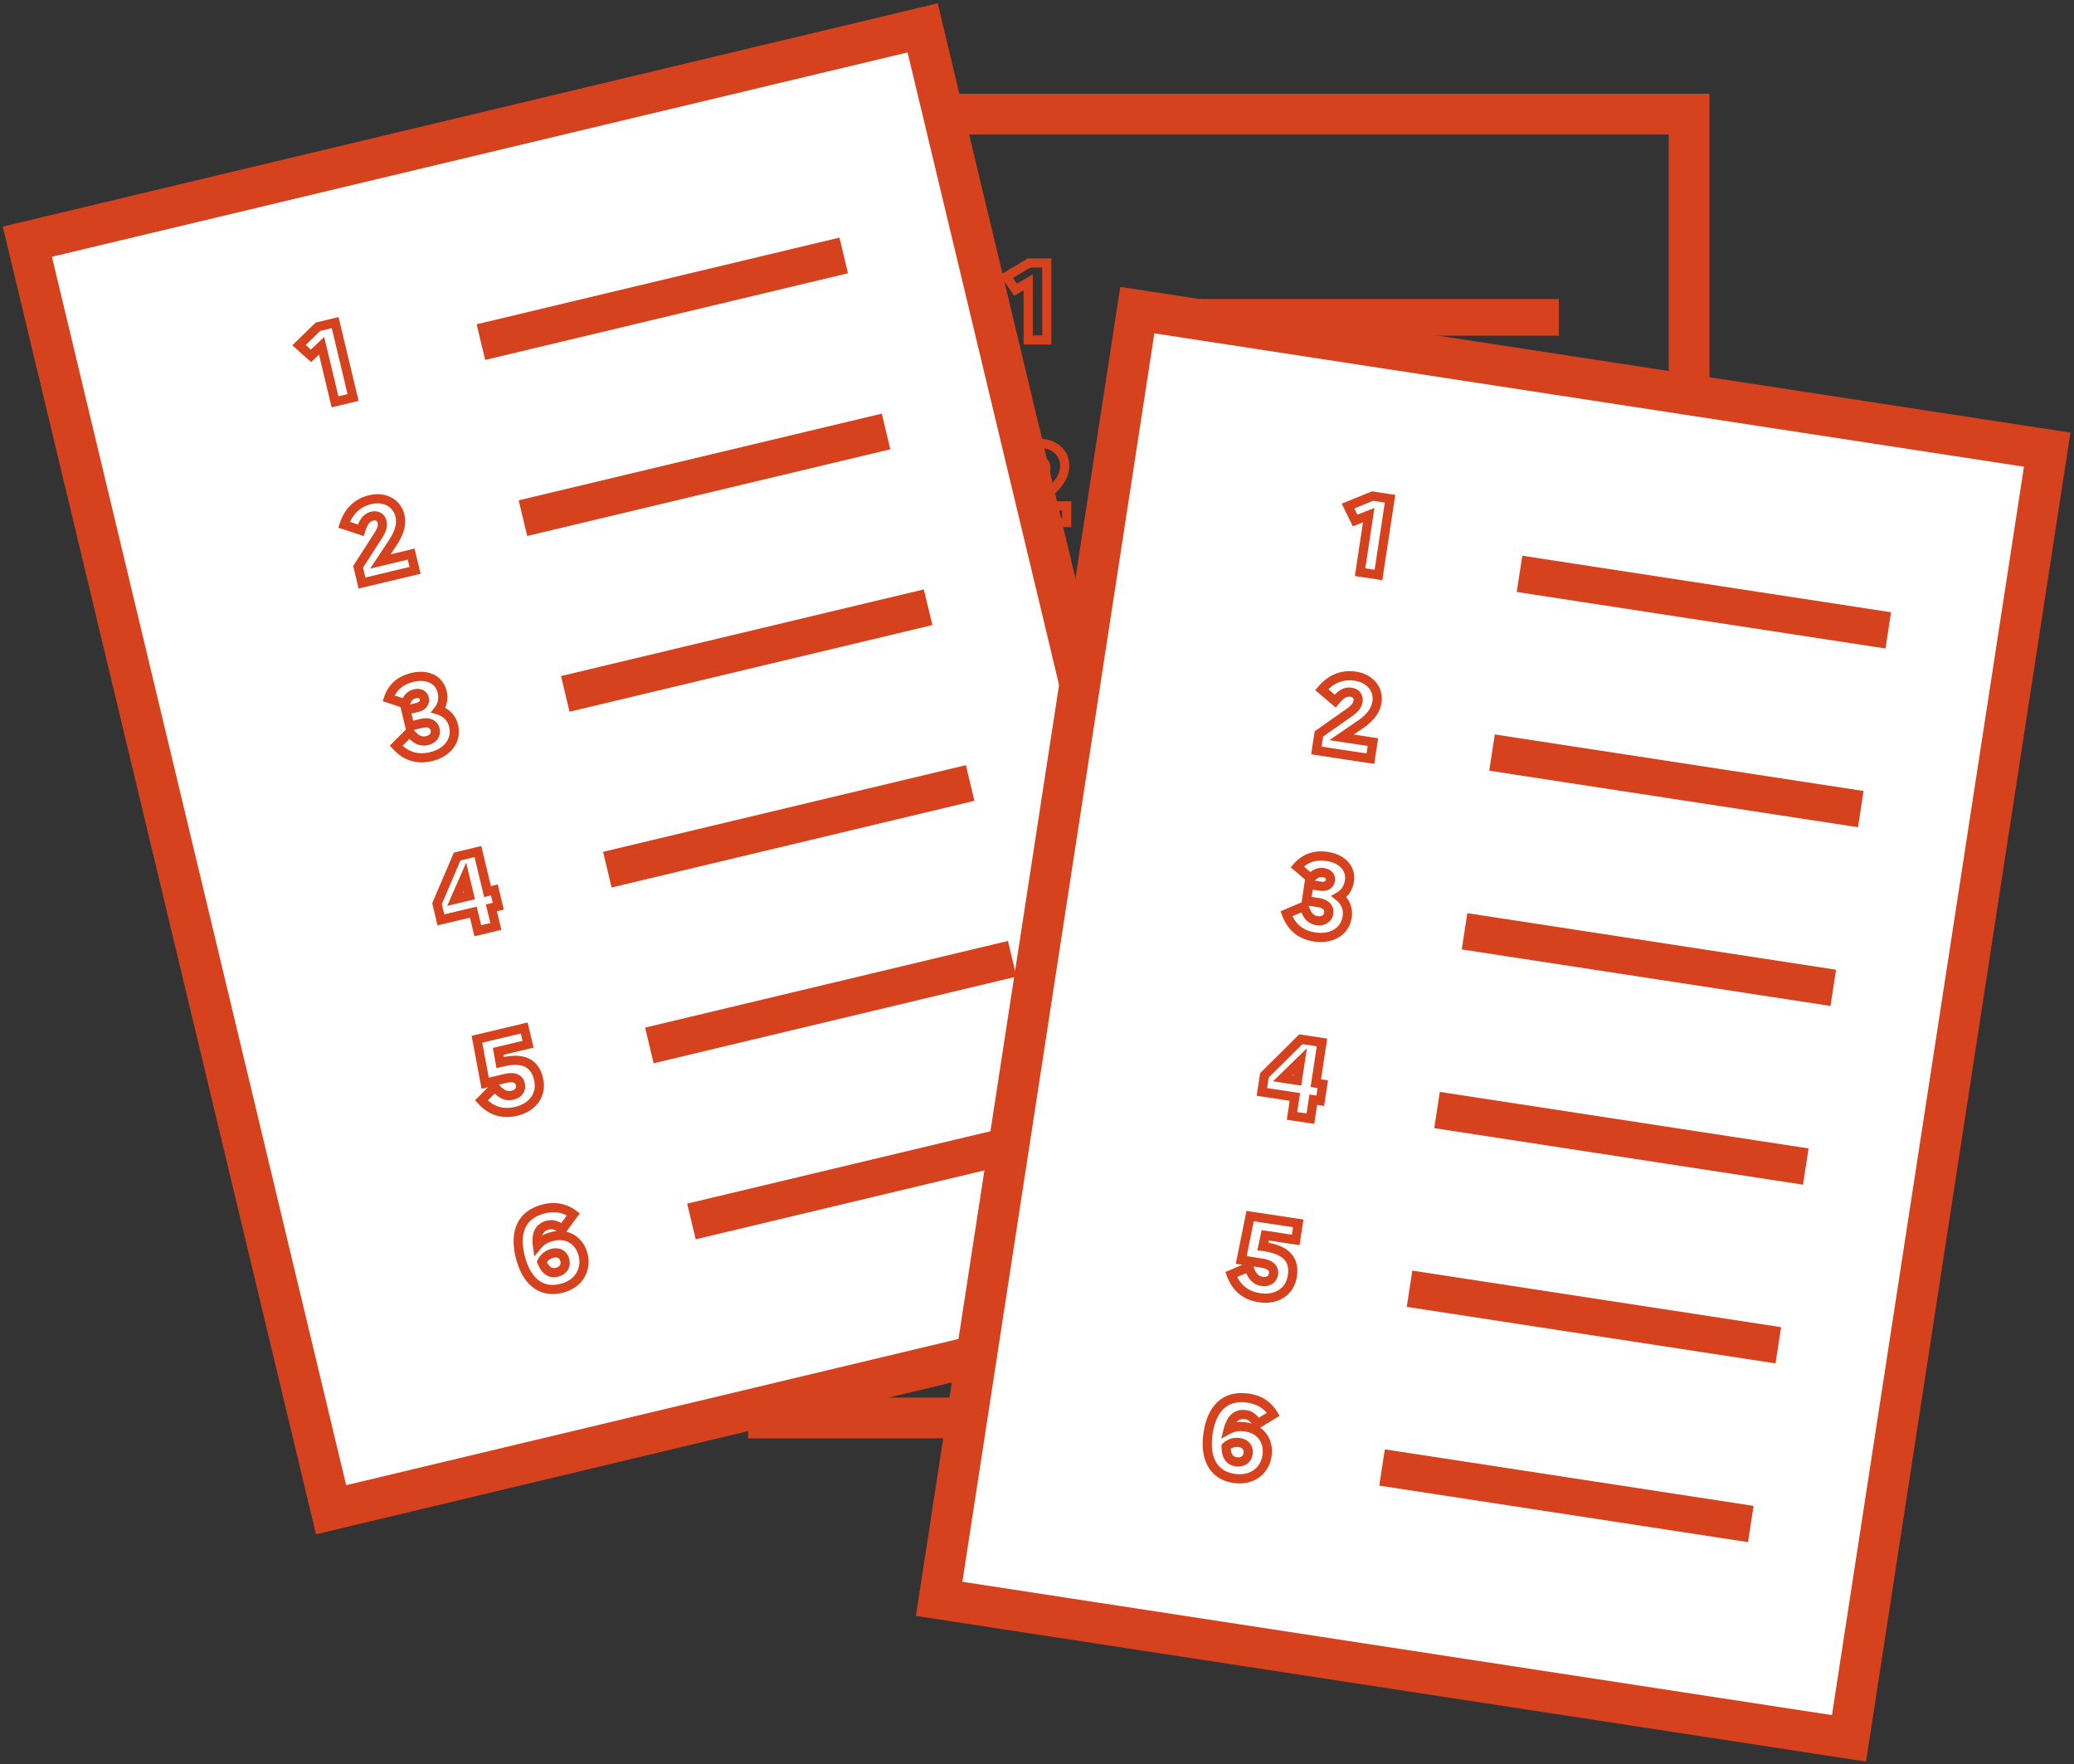 <svg width="87" height="74" viewBox="0 0 87 74" fill="none" xmlns="http://www.w3.org/2000/svg">
<rect x="0" y="0" width="87" height="74" fill="#333333" stroke="none"/>
<path d="M70.853 4.787H32.238V59.471H70.853V4.787Z" stroke="#D6411E" stroke-width="1.71" stroke-miterlimit="10"/>
<path d="M49.742 13.31H65.391" stroke="#D6411E" stroke-width="1.538" stroke-miterlimit="10"/>
<path d="M49.742 20.885H65.391" stroke="#D6411E" stroke-width="1.538" stroke-miterlimit="10"/>
<path d="M49.742 28.471H65.391" stroke="#D6411E" stroke-width="1.538" stroke-miterlimit="10"/>
<path d="M49.742 36.057H65.391" stroke="#D6411E" stroke-width="1.538" stroke-miterlimit="10"/>
<path d="M49.742 43.632H65.391" stroke="#D6411E" stroke-width="1.538" stroke-miterlimit="10"/>
<path d="M49.742 51.219H65.391" stroke="#D6411E" stroke-width="1.538" stroke-miterlimit="10"/>
<path d="M43.131 14.259H42.939V14.451H43.131V14.259ZM43.911 14.259V14.451H44.103V14.259H43.911ZM43.911 11.029H44.103V10.837H43.911V11.029ZM43.168 11.029V10.837H43.115L43.07 10.864L43.168 11.029ZM42.218 11.597L42.119 11.432L41.943 11.537L42.06 11.706L42.218 11.597ZM42.601 12.15L42.443 12.26L42.544 12.406L42.698 12.316L42.601 12.15ZM43.131 11.841H43.324V11.507L43.035 11.675L43.131 11.841ZM43.131 14.451H43.911V14.067H43.131V14.451ZM44.103 14.259V11.029H43.719V14.259H44.103ZM43.911 10.837H43.168V11.221H43.911V10.837ZM43.07 10.864L42.119 11.432L42.316 11.762L43.267 11.194L43.07 10.864ZM42.06 11.706L42.443 12.26L42.759 12.041L42.376 11.487L42.06 11.706ZM42.698 12.316L43.228 12.007L43.035 11.675L42.504 11.984L42.698 12.316ZM42.939 11.841V14.259H43.324V11.841H42.939Z" fill="#D6411E"/>
<path d="M42.458 21.918H42.266V22.11H42.458V21.918ZM44.746 21.918V22.11H44.939V21.918H44.746ZM44.746 21.216H44.939V21.024H44.746V21.216ZM43.417 21.216L43.286 21.076L42.93 21.409H43.417V21.216ZM44.105 20.575L43.974 20.434L43.974 20.434L44.105 20.575ZM42.296 19.366L42.132 19.266L42.032 19.429L42.195 19.53L42.296 19.366ZM42.924 19.754L42.823 19.917L42.988 20.019L43.088 19.853L42.924 19.754ZM43.57 20.15L43.438 20.01L43.437 20.012L43.57 20.15ZM42.458 21.216L42.325 21.078L42.266 21.134V21.216H42.458ZM42.458 22.11H44.746V21.725H42.458V22.11ZM44.939 21.918V21.216H44.554V21.918H44.939ZM44.746 21.024H43.417V21.409H44.746V21.024ZM43.549 21.357L44.236 20.715L43.974 20.434L43.286 21.076L43.549 21.357ZM44.236 20.716C44.504 20.466 44.856 20.071 44.856 19.541H44.471C44.471 19.898 44.232 20.194 43.974 20.434L44.236 20.716ZM44.856 19.541C44.856 18.833 44.277 18.403 43.611 18.403V18.788C44.118 18.788 44.471 19.096 44.471 19.541H44.856ZM43.611 18.403C42.923 18.403 42.441 18.759 42.132 19.266L42.46 19.466C42.714 19.05 43.082 18.788 43.611 18.788V18.403ZM42.195 19.53L42.823 19.917L43.025 19.59L42.397 19.203L42.195 19.53ZM43.088 19.853C43.25 19.585 43.362 19.48 43.533 19.48V19.095C43.132 19.095 42.92 19.387 42.759 19.654L43.088 19.853ZM43.533 19.48C43.592 19.48 43.627 19.498 43.645 19.516C43.663 19.532 43.682 19.563 43.682 19.624H44.066C44.066 19.473 44.014 19.336 43.91 19.237C43.808 19.14 43.672 19.095 43.533 19.095V19.48ZM43.682 19.624C43.682 19.741 43.597 19.861 43.438 20.01L43.702 20.29C43.856 20.145 44.066 19.923 44.066 19.624H43.682ZM43.437 20.012L42.325 21.078L42.591 21.355L43.703 20.289L43.437 20.012ZM42.266 21.216V21.918H42.65V21.216H42.266Z" fill="#D6411E"/>
<path d="M44.331 27.837L44.212 27.686L43.988 27.862L44.236 28.004L44.331 27.837ZM42.412 26.868L42.25 26.764L42.145 26.928L42.31 27.031L42.412 26.868ZM43.044 27.26L42.942 27.423L43.107 27.526L43.208 27.36L43.044 27.26ZM43.007 27.523V27.331H42.815V27.523H43.007ZM43.007 28.215H42.815V28.407H43.007V28.215ZM42.942 28.46L43.116 28.377L43.024 28.184L42.842 28.296L42.942 28.46ZM42.259 28.88L42.159 28.716L42.002 28.812L42.091 28.973L42.259 28.88ZM44.989 28.626C44.989 28.213 44.784 27.873 44.426 27.67L44.236 28.004C44.478 28.142 44.605 28.356 44.605 28.626H44.989ZM44.45 27.988C44.716 27.778 44.856 27.476 44.856 27.126H44.471C44.471 27.366 44.38 27.554 44.212 27.686L44.45 27.988ZM44.856 27.126C44.856 26.797 44.715 26.523 44.48 26.335C44.248 26.15 43.935 26.057 43.593 26.057V26.442C43.869 26.442 44.091 26.517 44.24 26.636C44.385 26.751 44.471 26.915 44.471 27.126H44.856ZM43.593 26.057C42.964 26.057 42.529 26.326 42.25 26.764L42.574 26.971C42.783 26.643 43.096 26.442 43.593 26.442V26.057ZM42.31 27.031L42.942 27.423L43.145 27.097L42.513 26.704L42.31 27.031ZM43.208 27.36C43.259 27.276 43.306 27.221 43.355 27.186C43.4 27.154 43.454 27.134 43.533 27.134V26.749C43.377 26.749 43.244 26.793 43.132 26.873C43.023 26.951 42.944 27.054 42.88 27.16L43.208 27.36ZM43.533 27.134C43.602 27.134 43.639 27.152 43.655 27.165C43.666 27.174 43.677 27.187 43.677 27.223H44.062C44.062 27.079 44.004 26.952 43.896 26.865C43.794 26.782 43.663 26.749 43.533 26.749V27.134ZM43.677 27.223C43.677 27.263 43.664 27.281 43.646 27.294C43.62 27.313 43.572 27.331 43.501 27.331V27.715C43.628 27.715 43.764 27.685 43.873 27.604C43.99 27.518 44.062 27.386 44.062 27.223H43.677ZM43.501 27.331H43.007V27.715H43.501V27.331ZM42.815 27.523V28.215H43.199V27.523H42.815ZM43.007 28.407H43.524V28.023H43.007V28.407ZM43.524 28.407C43.638 28.407 43.715 28.434 43.757 28.465C43.793 28.492 43.816 28.528 43.816 28.593H44.2C44.2 28.41 44.122 28.257 43.986 28.156C43.856 28.061 43.691 28.023 43.524 28.023V28.407ZM43.816 28.593C43.816 28.652 43.794 28.693 43.761 28.723C43.725 28.753 43.665 28.78 43.579 28.78V29.164C43.742 29.164 43.897 29.114 44.013 29.012C44.132 28.909 44.2 28.761 44.2 28.593H43.816ZM43.579 28.78C43.474 28.78 43.401 28.752 43.336 28.699C43.266 28.641 43.194 28.542 43.116 28.377L42.769 28.542C42.857 28.728 42.958 28.885 43.092 28.995C43.231 29.111 43.393 29.164 43.579 29.164V28.78ZM42.842 28.296L42.159 28.716L42.36 29.043L43.043 28.623L42.842 28.296ZM42.091 28.973C42.239 29.239 42.429 29.462 42.679 29.618C42.929 29.775 43.227 29.856 43.579 29.856V29.472C43.289 29.472 43.064 29.405 42.883 29.292C42.701 29.178 42.552 29.009 42.427 28.786L42.091 28.973ZM43.579 29.856C43.963 29.856 44.314 29.744 44.572 29.53C44.833 29.313 44.989 28.999 44.989 28.626H44.605C44.605 28.884 44.5 29.09 44.327 29.234C44.15 29.381 43.891 29.472 43.579 29.472V29.856Z" fill="#D6411E"/>
<path d="M42.379 36.423H42.187V36.615H42.379V36.423ZM43.777 36.423H43.97V36.23H43.777V36.423ZM43.777 37.226H43.585V37.418H43.777V37.226ZM44.557 37.226V37.418H44.749V37.226H44.557ZM44.557 36.423V36.23H44.365V36.423H44.557ZM44.852 36.423V36.615H45.045V36.423H44.852ZM44.852 35.721H45.045V35.529H44.852V35.721ZM44.557 35.721H44.365V35.914H44.557V35.721ZM44.557 33.996H44.749V33.803H44.557V33.996ZM43.662 33.996V33.803H43.565L43.508 33.881L43.662 33.996ZM42.379 35.721L42.225 35.607L42.187 35.658V35.721H42.379ZM43.159 35.721L43.006 35.605L42.772 35.914H43.159V35.721ZM43.777 34.905H43.97V34.332L43.624 34.789L43.777 34.905ZM43.777 35.721V35.914H43.97V35.721H43.777ZM42.379 36.615H43.777V36.23H42.379V36.615ZM43.585 36.423V37.226H43.97V36.423H43.585ZM43.777 37.418H44.557V37.033H43.777V37.418ZM44.749 37.226V36.423H44.365V37.226H44.749ZM44.557 36.615H44.852V36.23H44.557V36.615ZM45.045 36.423V35.721H44.66V36.423H45.045ZM44.852 35.529H44.557V35.914H44.852V35.529ZM44.749 35.721V33.996H44.365V35.721H44.749ZM44.557 33.803H43.662V34.188H44.557V33.803ZM43.508 33.881L42.225 35.607L42.534 35.836L43.816 34.11L43.508 33.881ZM42.187 35.721V36.423H42.572V35.721H42.187ZM43.312 35.837L43.931 35.021L43.624 34.789L43.006 35.605L43.312 35.837ZM43.585 34.905V35.721H43.97V34.905H43.585ZM43.777 35.529H43.159V35.914H43.777V35.529Z" fill="#D6411E"/>
<path d="M42.596 43.523L42.404 43.514L42.394 43.715H42.596V43.523ZM42.956 43.768L43.129 43.684L43.037 43.492L42.855 43.604L42.956 43.768ZM42.273 44.188L42.172 44.024L42.016 44.12L42.105 44.28L42.273 44.188ZM43.408 42.826L43.216 42.815L43.205 43.019H43.408V42.826ZM43.436 42.351V42.159H43.255L43.244 42.34L43.436 42.351ZM44.728 42.351V42.543H44.92V42.351H44.728ZM44.728 41.65H44.92V41.458H44.728V41.65ZM42.688 41.65V41.458H42.505L42.496 41.64L42.688 41.65ZM42.596 43.715H43.459V43.331H42.596V43.715ZM43.459 43.715C43.625 43.715 43.721 43.745 43.771 43.778C43.808 43.802 43.83 43.833 43.83 43.901H44.214C44.214 43.716 44.137 43.558 43.983 43.457C43.843 43.364 43.657 43.331 43.459 43.331V43.715ZM43.83 43.901C43.83 43.963 43.808 44.004 43.777 44.032C43.744 44.061 43.686 44.088 43.597 44.088V44.472C43.762 44.472 43.917 44.422 44.033 44.319C44.151 44.214 44.214 44.066 44.214 43.901H43.83ZM43.597 44.088C43.497 44.088 43.423 44.061 43.356 44.007C43.283 43.949 43.209 43.85 43.129 43.684L42.783 43.851C42.874 44.041 42.979 44.198 43.115 44.307C43.255 44.42 43.416 44.472 43.597 44.472V44.088ZM42.855 43.604L42.172 44.024L42.374 44.351L43.057 43.931L42.855 43.604ZM42.105 44.28C42.254 44.55 42.448 44.773 42.7 44.929C42.952 45.084 43.251 45.164 43.597 45.164V44.78C43.312 44.78 43.085 44.715 42.901 44.601C42.717 44.488 42.565 44.319 42.441 44.095L42.105 44.28ZM43.597 45.164C43.977 45.164 44.329 45.049 44.589 44.823C44.852 44.595 45.008 44.264 45.008 43.865H44.623C44.623 44.157 44.512 44.38 44.337 44.533C44.158 44.688 43.901 44.78 43.597 44.78V45.164ZM45.008 43.865C45.008 43.494 44.898 43.172 44.629 42.948C44.366 42.731 43.985 42.634 43.501 42.634V43.019C43.944 43.019 44.22 43.109 44.383 43.244C44.539 43.374 44.623 43.571 44.623 43.865H45.008ZM43.501 42.634H43.408V43.019H43.501V42.634ZM43.6 42.838L43.628 42.362L43.244 42.34L43.216 42.815L43.6 42.838ZM43.436 42.543H44.728V42.159H43.436V42.543ZM44.92 42.351V41.65H44.536V42.351H44.92ZM44.728 41.458H42.688V41.842H44.728V41.458ZM42.496 41.64L42.404 43.514L42.788 43.533L42.88 41.659L42.496 41.64Z" fill="#D6411E"/>
<path d="M43.141 50.642L42.949 50.622L42.905 51.061L43.257 50.795L43.141 50.642ZM44.317 50.222L44.172 50.348L44.296 50.491L44.441 50.369L44.317 50.222ZM44.913 49.724L45.036 49.871L45.181 49.749L45.062 49.602L44.913 49.724ZM43.159 51.357L43.009 51.236L42.956 51.303L42.969 51.387L43.159 51.357ZM43.787 49.019C43.217 49.019 42.792 49.217 42.515 49.573C42.244 49.921 42.136 50.393 42.136 50.905H42.521C42.521 50.439 42.62 50.064 42.818 49.809C43.01 49.563 43.313 49.404 43.787 49.404V49.019ZM42.136 50.905C42.136 51.453 42.255 51.93 42.516 52.274C42.783 52.627 43.182 52.818 43.685 52.818V52.434C43.289 52.434 43.009 52.288 42.823 52.042C42.63 51.788 42.521 51.404 42.521 50.905H42.136ZM43.685 52.818C44.115 52.818 44.472 52.673 44.723 52.427C44.972 52.181 45.105 51.846 45.105 51.486H44.72C44.72 51.75 44.624 51.984 44.453 52.153C44.282 52.32 44.026 52.434 43.685 52.434V52.818ZM45.105 51.486C45.105 51.141 44.99 50.825 44.767 50.593C44.544 50.361 44.225 50.228 43.847 50.228V50.613C44.132 50.613 44.347 50.711 44.49 50.86C44.635 51.01 44.72 51.227 44.72 51.486H45.105ZM43.847 50.228C43.523 50.228 43.25 50.318 43.025 50.489L43.257 50.795C43.41 50.68 43.599 50.613 43.847 50.613V50.228ZM43.332 50.661C43.355 50.433 43.414 50.296 43.483 50.218C43.547 50.147 43.636 50.105 43.777 50.105V49.721C43.549 49.721 43.346 49.794 43.196 49.963C43.052 50.125 42.977 50.353 42.949 50.622L43.332 50.661ZM43.777 50.105C43.915 50.105 44.028 50.182 44.172 50.348L44.462 50.096C44.302 49.912 44.092 49.721 43.777 49.721V50.105ZM44.441 50.369L45.036 49.871L44.789 49.576L44.194 50.075L44.441 50.369ZM45.062 49.602C44.829 49.317 44.422 49.019 43.787 49.019V49.404C44.286 49.404 44.59 49.632 44.763 49.845L45.062 49.602ZM43.69 51.3C43.779 51.3 43.834 51.327 43.866 51.358C43.897 51.388 43.922 51.437 43.922 51.514H44.306C44.306 51.347 44.249 51.193 44.132 51.081C44.016 50.969 43.859 50.916 43.69 50.916V51.3ZM43.922 51.514C43.922 51.588 43.897 51.638 43.862 51.67C43.826 51.704 43.765 51.732 43.671 51.732V52.117C43.845 52.117 44.005 52.062 44.124 51.952C44.244 51.84 44.306 51.684 44.306 51.514H43.922ZM43.671 51.732C43.577 51.732 43.52 51.706 43.477 51.661C43.429 51.61 43.378 51.511 43.349 51.327L42.969 51.387C43.005 51.609 43.074 51.794 43.197 51.925C43.327 52.062 43.494 52.117 43.671 52.117V51.732ZM43.309 51.478C43.404 51.359 43.532 51.3 43.69 51.3V50.916C43.423 50.916 43.182 51.023 43.009 51.236L43.309 51.478Z" fill="#D6411E"/>
<path d="M38.703 1.169L1.147 10.136L13.888 63.321L51.444 54.354L38.703 1.169Z" fill="white" stroke="#D6411E" stroke-width="1.71" stroke-miterlimit="10"/>
<path d="M20.173 14.348L35.392 10.713" stroke="#D6411E" stroke-width="1.538" stroke-miterlimit="10"/>
<path d="M21.936 21.732L37.168 18.096" stroke="#D6411E" stroke-width="1.538" stroke-miterlimit="10"/>
<path d="M23.712 29.103L38.932 25.468" stroke="#D6411E" stroke-width="1.538" stroke-miterlimit="10"/>
<path d="M25.476 36.475L40.696 32.84" stroke="#D6411E" stroke-width="1.538" stroke-miterlimit="10"/>
<path d="M27.24 43.847L42.46 40.212" stroke="#D6411E" stroke-width="1.538" stroke-miterlimit="10"/>
<path d="M29.004 51.23L44.235 47.595" stroke="#D6411E" stroke-width="1.538" stroke-miterlimit="10"/>
<path d="M14.053 16.853L13.866 16.898L13.911 17.085L14.098 17.04L14.053 16.853ZM14.811 16.672L14.856 16.859L15.043 16.814L14.998 16.627L14.811 16.672ZM14.059 13.531L14.246 13.486L14.201 13.299L14.014 13.344L14.059 13.531ZM13.336 13.704L13.291 13.517L13.24 13.529L13.202 13.566L13.336 13.704ZM12.544 14.476L12.41 14.338L12.262 14.482L12.416 14.619L12.544 14.476ZM13.045 14.926L12.917 15.069L13.05 15.188L13.178 15.065L13.045 14.926ZM13.489 14.502L13.677 14.457L13.598 14.132L13.357 14.363L13.489 14.502ZM14.098 17.04L14.856 16.859L14.766 16.485L14.008 16.666L14.098 17.04ZM14.998 16.627L14.246 13.486L13.872 13.576L14.624 16.717L14.998 16.627ZM14.014 13.344L13.291 13.517L13.381 13.89L14.104 13.718L14.014 13.344ZM13.202 13.566L12.41 14.338L12.678 14.614L13.47 13.841L13.202 13.566ZM12.416 14.619L12.917 15.069L13.174 14.783L12.672 14.333L12.416 14.619ZM13.178 15.065L13.622 14.641L13.357 14.363L12.912 14.787L13.178 15.065ZM13.303 14.546L13.866 16.898L14.24 16.808L13.677 14.457L13.303 14.546Z" fill="#D6411E"/>
<path d="M15.185 24.453L14.998 24.498L15.043 24.685L15.23 24.64L15.185 24.453ZM17.411 23.922L17.456 24.109L17.643 24.064L17.598 23.877L17.411 23.922ZM17.248 23.24L17.435 23.195L17.39 23.008L17.203 23.053L17.248 23.24ZM15.955 23.549L15.795 23.442L15.525 23.849L16 23.736L15.955 23.549ZM16.475 22.765L16.314 22.659L16.314 22.659L16.475 22.765ZM14.434 22.01L14.251 21.95L14.192 22.132L14.373 22.192L14.434 22.01ZM15.134 22.241L15.074 22.423L15.259 22.484L15.318 22.299L15.134 22.241ZM15.855 22.477L15.694 22.371L15.693 22.373L15.855 22.477ZM15.022 23.771L14.86 23.667L14.816 23.736L14.835 23.816L15.022 23.771ZM15.23 24.64L17.456 24.109L17.366 23.735L15.14 24.267L15.23 24.64ZM17.598 23.877L17.435 23.195L17.061 23.285L17.224 23.967L17.598 23.877ZM17.203 23.053L15.911 23.362L16 23.736L17.293 23.427L17.203 23.053ZM16.116 23.655L16.635 22.872L16.314 22.659L15.795 23.442L16.116 23.655ZM16.635 22.872C16.837 22.567 17.087 22.101 16.964 21.586L16.59 21.675C16.673 22.021 16.509 22.366 16.314 22.659L16.635 22.872ZM16.964 21.586C16.799 20.897 16.136 20.613 15.489 20.768L15.578 21.142C16.071 21.024 16.486 21.242 16.59 21.675L16.964 21.586ZM15.489 20.768C14.819 20.928 14.434 21.385 14.251 21.95L14.617 22.069C14.766 21.606 15.063 21.265 15.578 21.142L15.489 20.768ZM14.373 22.192L15.074 22.423L15.194 22.058L14.494 21.827L14.373 22.192ZM15.318 22.299C15.412 22.001 15.497 21.873 15.663 21.833L15.573 21.459C15.183 21.552 15.046 21.885 14.951 22.182L15.318 22.299ZM15.663 21.833C15.72 21.819 15.758 21.829 15.781 21.842C15.801 21.854 15.828 21.88 15.842 21.939L16.216 21.85C16.181 21.703 16.098 21.581 15.974 21.509C15.851 21.438 15.709 21.427 15.573 21.459L15.663 21.833ZM15.842 21.939C15.869 22.053 15.814 22.189 15.694 22.371L16.016 22.582C16.133 22.404 16.285 22.14 16.216 21.85L15.842 21.939ZM15.693 22.373L14.86 23.667L15.184 23.876L16.017 22.581L15.693 22.373ZM14.835 23.816L14.998 24.498L15.372 24.409L15.209 23.727L14.835 23.816Z" fill="#D6411E"/>
<path d="M18.39 29.782L18.239 29.663L18.062 29.887L18.336 29.967L18.39 29.782ZM16.297 29.286L16.115 29.223L16.052 29.407L16.236 29.468L16.297 29.286ZM17.003 29.52L16.943 29.703L17.127 29.764L17.186 29.579L17.003 29.52ZM17.029 29.785L16.984 29.598L16.797 29.642L16.842 29.829L17.029 29.785ZM17.19 30.458L17.003 30.502L17.048 30.689L17.235 30.645L17.19 30.458ZM17.184 30.71L17.334 30.59L17.199 30.423L17.048 30.575L17.184 30.71ZM16.618 31.277L16.482 31.142L16.351 31.272L16.476 31.407L16.618 31.277ZM19.214 30.396C19.118 29.995 18.839 29.712 18.443 29.598L18.336 29.967C18.604 30.044 18.777 30.224 18.84 30.486L19.214 30.396ZM18.541 29.901C18.751 29.636 18.816 29.31 18.734 28.969L18.36 29.059C18.416 29.292 18.371 29.496 18.239 29.663L18.541 29.901ZM18.734 28.969C18.658 28.649 18.457 28.415 18.184 28.287C17.916 28.161 17.59 28.143 17.257 28.223L17.347 28.597C17.615 28.533 17.849 28.554 18.021 28.635C18.189 28.714 18.311 28.854 18.36 29.059L18.734 28.969ZM17.257 28.223C16.645 28.369 16.285 28.732 16.115 29.223L16.479 29.349C16.606 28.981 16.863 28.712 17.347 28.597L17.257 28.223ZM16.236 29.468L16.943 29.703L17.064 29.338L16.358 29.103L16.236 29.468ZM17.186 29.579C17.216 29.486 17.25 29.421 17.289 29.376C17.325 29.335 17.373 29.302 17.45 29.284L17.36 28.91C17.208 28.946 17.089 29.02 16.999 29.124C16.912 29.224 16.858 29.343 16.82 29.461L17.186 29.579ZM17.45 29.284C17.516 29.268 17.557 29.276 17.576 29.285C17.588 29.291 17.603 29.302 17.611 29.337L17.985 29.248C17.951 29.108 17.866 28.998 17.741 28.938C17.621 28.882 17.486 28.88 17.36 28.91L17.45 29.284ZM17.611 29.337C17.62 29.376 17.611 29.396 17.597 29.414C17.576 29.438 17.533 29.466 17.464 29.483L17.554 29.857C17.677 29.827 17.803 29.766 17.89 29.662C17.984 29.552 18.023 29.406 17.985 29.248L17.611 29.337ZM17.464 29.483L16.984 29.598L17.073 29.971L17.554 29.857L17.464 29.483ZM16.842 29.829L17.003 30.502L17.377 30.413L17.216 29.74L16.842 29.829ZM17.235 30.645L17.737 30.524L17.648 30.151L17.145 30.271L17.235 30.645ZM17.737 30.524C17.849 30.498 17.929 30.506 17.978 30.527C18.019 30.544 18.05 30.574 18.065 30.638L18.439 30.548C18.396 30.37 18.284 30.239 18.128 30.173C17.98 30.11 17.81 30.112 17.648 30.151L17.737 30.524ZM18.065 30.638C18.078 30.695 18.067 30.74 18.041 30.776C18.014 30.814 17.962 30.854 17.878 30.874L17.967 31.248C18.126 31.21 18.265 31.125 18.355 30.999C18.446 30.871 18.478 30.711 18.439 30.548L18.065 30.638ZM17.878 30.874C17.776 30.898 17.698 30.888 17.623 30.852C17.541 30.811 17.448 30.732 17.334 30.59L17.034 30.831C17.163 30.991 17.299 31.121 17.454 31.197C17.617 31.276 17.787 31.291 17.967 31.248L17.878 30.874ZM17.048 30.575L16.482 31.142L16.754 31.413L17.32 30.846L17.048 30.575ZM16.476 31.407C16.682 31.631 16.919 31.804 17.198 31.898C17.478 31.992 17.787 32.002 18.129 31.921L18.039 31.547C17.757 31.614 17.522 31.602 17.32 31.534C17.116 31.465 16.932 31.336 16.759 31.147L16.476 31.407ZM18.129 31.921C18.503 31.831 18.817 31.641 19.019 31.373C19.222 31.101 19.301 30.76 19.214 30.396L18.84 30.486C18.9 30.737 18.846 30.961 18.711 31.142C18.573 31.326 18.343 31.474 18.039 31.547L18.129 31.921Z" fill="#D6411E"/>
<path d="M18.495 38.581L18.308 38.626L18.353 38.813L18.54 38.768L18.495 38.581ZM19.855 38.257L20.042 38.212L19.997 38.025L19.81 38.07L19.855 38.257ZM20.042 39.037L19.855 39.082L19.9 39.269L20.087 39.224L20.042 39.037ZM20.8 38.856L20.845 39.043L21.032 38.999L20.987 38.812L20.8 38.856ZM20.613 38.075L20.569 37.889L20.382 37.933L20.426 38.12L20.613 38.075ZM20.901 38.007L20.945 38.194L21.132 38.149L21.088 37.962L20.901 38.007ZM20.737 37.325L20.924 37.28L20.88 37.093L20.692 37.138L20.737 37.325ZM20.45 37.394L20.263 37.438L20.308 37.625L20.495 37.58L20.45 37.394ZM20.048 35.715L20.235 35.671L20.19 35.484L20.003 35.528L20.048 35.715ZM19.177 35.923L19.133 35.736L19.039 35.759L19.001 35.847L19.177 35.923ZM18.332 37.899L18.155 37.824L18.13 37.882L18.145 37.944L18.332 37.899ZM19.09 37.718L18.914 37.641L18.759 37.995L19.135 37.905L19.09 37.718ZM19.501 36.78L19.688 36.736L19.555 36.179L19.325 36.703L19.501 36.78ZM19.692 37.575L19.736 37.761L19.923 37.717L19.879 37.53L19.692 37.575ZM18.54 38.768L19.9 38.444L19.81 38.07L18.45 38.394L18.54 38.768ZM19.668 38.301L19.855 39.082L20.229 38.993L20.042 38.212L19.668 38.301ZM20.087 39.224L20.845 39.043L20.756 38.669L19.997 38.85L20.087 39.224ZM20.987 38.812L20.8 38.031L20.426 38.12L20.613 38.901L20.987 38.812ZM20.658 38.263L20.945 38.194L20.856 37.82L20.569 37.889L20.658 38.263ZM21.088 37.962L20.924 37.28L20.55 37.37L20.714 38.052L21.088 37.962ZM20.692 37.138L20.405 37.206L20.495 37.58L20.782 37.512L20.692 37.138ZM20.637 37.349L20.235 35.671L19.861 35.76L20.263 37.438L20.637 37.349ZM20.003 35.528L19.133 35.736L19.222 36.11L20.093 35.902L20.003 35.528ZM19.001 35.847L18.155 37.824L18.509 37.975L19.354 35.999L19.001 35.847ZM18.145 37.944L18.308 38.626L18.682 38.537L18.519 37.855L18.145 37.944ZM19.266 37.795L19.677 36.858L19.325 36.703L18.914 37.641L19.266 37.795ZM19.314 36.825L19.505 37.619L19.879 37.53L19.688 36.736L19.314 36.825ZM19.647 37.388L19.045 37.531L19.135 37.905L19.736 37.761L19.647 37.388Z" fill="#D6411E"/>
<path d="M20.352 45.432L20.163 45.467L20.201 45.666L20.397 45.619L20.352 45.432ZM20.759 45.586L20.908 45.465L20.774 45.3L20.623 45.45L20.759 45.586ZM20.193 46.153L20.057 46.017L19.927 46.147L20.051 46.282L20.193 46.153ZM20.98 44.566L20.791 44.599L20.826 44.8L21.024 44.753L20.98 44.566ZM20.896 44.097L20.851 43.91L20.675 43.952L20.707 44.131L20.896 44.097ZM22.153 43.797L22.197 43.984L22.384 43.94L22.34 43.752L22.153 43.797ZM21.989 43.115L22.176 43.071L22.131 42.883L21.944 42.928L21.989 43.115ZM20.006 43.589L19.961 43.402L19.783 43.444L19.817 43.624L20.006 43.589ZM20.397 45.619L21.236 45.419L21.147 45.045L20.307 45.245L20.397 45.619ZM21.236 45.419C21.398 45.38 21.498 45.386 21.554 45.407C21.596 45.422 21.624 45.447 21.64 45.514L22.014 45.424C21.971 45.244 21.859 45.108 21.686 45.045C21.527 44.988 21.34 44.998 21.147 45.045L21.236 45.419ZM21.64 45.514C21.654 45.574 21.643 45.619 21.619 45.653C21.594 45.689 21.544 45.728 21.458 45.748L21.547 46.122C21.707 46.084 21.846 46 21.935 45.872C22.025 45.743 22.052 45.584 22.014 45.424L21.64 45.514ZM21.458 45.748C21.36 45.772 21.282 45.763 21.204 45.726C21.12 45.687 21.024 45.607 20.908 45.465L20.61 45.707C20.743 45.871 20.882 45.999 21.039 46.074C21.202 46.151 21.371 46.164 21.547 46.122L21.458 45.748ZM20.623 45.45L20.057 46.017L20.329 46.289L20.895 45.722L20.623 45.45ZM20.051 46.282C20.258 46.51 20.499 46.682 20.78 46.775C21.062 46.867 21.371 46.876 21.708 46.795L21.619 46.422C21.341 46.488 21.105 46.477 20.9 46.41C20.694 46.342 20.507 46.213 20.335 46.024L20.051 46.282ZM21.708 46.795C22.077 46.707 22.393 46.513 22.593 46.233C22.796 45.95 22.87 45.593 22.777 45.204L22.403 45.293C22.472 45.578 22.415 45.821 22.28 46.01C22.143 46.202 21.914 46.351 21.619 46.422L21.708 46.795ZM22.777 45.204C22.691 44.844 22.509 44.556 22.195 44.401C21.889 44.25 21.496 44.245 21.025 44.357L21.114 44.731C21.545 44.628 21.835 44.652 22.025 44.746C22.207 44.836 22.335 45.008 22.403 45.293L22.777 45.204ZM21.025 44.357L20.935 44.379L21.024 44.753L21.114 44.731L21.025 44.357ZM21.169 44.532L21.085 44.063L20.707 44.131L20.791 44.599L21.169 44.532ZM20.941 44.284L22.197 43.984L22.108 43.61L20.851 43.91L20.941 44.284ZM22.34 43.752L22.176 43.071L21.802 43.16L21.966 43.842L22.34 43.752ZM21.944 42.928L19.961 43.402L20.05 43.776L22.034 43.302L21.944 42.928ZM19.817 43.624L20.163 45.467L20.541 45.397L20.195 43.553L19.817 43.624Z" fill="#D6411E"/>
<path d="M22.544 52.236L22.353 52.261L22.412 52.699L22.692 52.358L22.544 52.236ZM23.59 51.554L23.479 51.711L23.632 51.82L23.745 51.669L23.59 51.554ZM24.053 50.931L24.208 51.046L24.321 50.894L24.17 50.779L24.053 50.931ZM22.728 52.927L22.555 52.844L22.518 52.922L22.551 53.001L22.728 52.927ZM22.794 50.508C22.24 50.64 21.872 50.931 21.686 51.342C21.504 51.743 21.509 52.227 21.628 52.725L22.002 52.636C21.893 52.182 21.903 51.794 22.036 51.501C22.165 51.217 22.423 50.992 22.884 50.882L22.794 50.508ZM21.628 52.725C21.756 53.258 21.983 53.694 22.317 53.968C22.658 54.249 23.09 54.343 23.58 54.226L23.491 53.852C23.105 53.944 22.799 53.868 22.561 53.671C22.314 53.469 22.118 53.121 22.002 52.636L21.628 52.725ZM23.58 54.226C23.998 54.126 24.312 53.902 24.498 53.604C24.684 53.307 24.735 52.95 24.651 52.601L24.277 52.69C24.338 52.947 24.299 53.197 24.172 53.4C24.045 53.603 23.822 53.773 23.491 53.852L23.58 54.226ZM24.651 52.601C24.57 52.265 24.385 51.984 24.115 51.811C23.843 51.637 23.502 51.581 23.134 51.669L23.224 52.043C23.502 51.977 23.733 52.023 23.907 52.134C24.083 52.247 24.216 52.438 24.277 52.69L24.651 52.601ZM23.134 51.669C22.819 51.745 22.575 51.895 22.395 52.114L22.692 52.358C22.814 52.21 22.982 52.101 23.224 52.043L23.134 51.669ZM22.734 52.21C22.704 51.983 22.729 51.836 22.778 51.744C22.823 51.66 22.901 51.599 23.038 51.566L22.948 51.192C22.727 51.245 22.546 51.363 22.439 51.562C22.337 51.754 22.317 51.993 22.353 52.261L22.734 52.21ZM23.038 51.566C23.172 51.534 23.299 51.582 23.479 51.711L23.702 51.398C23.503 51.256 23.254 51.119 22.948 51.192L23.038 51.566ZM23.745 51.669L24.208 51.046L23.899 50.817L23.436 51.44L23.745 51.669ZM24.17 50.779C23.878 50.555 23.413 50.36 22.794 50.508L22.884 50.882C23.369 50.766 23.718 50.917 23.936 51.084L24.17 50.779ZM23.231 52.748C23.318 52.728 23.378 52.741 23.416 52.764C23.453 52.785 23.489 52.827 23.507 52.902L23.881 52.813C23.842 52.651 23.75 52.514 23.61 52.432C23.472 52.351 23.306 52.335 23.142 52.374L23.231 52.748ZM23.507 52.902C23.524 52.975 23.511 53.029 23.485 53.069C23.458 53.109 23.405 53.151 23.314 53.173L23.403 53.547C23.572 53.507 23.716 53.416 23.805 53.281C23.896 53.144 23.921 52.979 23.881 52.813L23.507 52.902ZM23.314 53.173C23.222 53.195 23.16 53.183 23.108 53.149C23.049 53.11 22.977 53.026 22.906 52.853L22.551 53.001C22.637 53.208 22.747 53.372 22.898 53.47C23.056 53.574 23.231 53.588 23.403 53.547L23.314 53.173ZM22.902 53.01C22.967 52.872 23.078 52.785 23.231 52.748L23.142 52.374C22.882 52.437 22.672 52.596 22.555 52.844L22.902 53.01Z" fill="#D6411E"/>
<path d="M85.876 18.859L47.708 13.007L39.395 67.058L77.562 72.909L85.876 18.859Z" fill="white" stroke="#D6411E" stroke-width="1.71" stroke-miterlimit="10"/>
<path d="M63.74 24.068L79.209 26.439" stroke="#D6411E" stroke-width="1.538" stroke-miterlimit="10"/>
<path d="M62.587 31.564L78.056 33.935" stroke="#D6411E" stroke-width="1.538" stroke-miterlimit="10"/>
<path d="M61.434 39.06L76.902 41.431" stroke="#D6411E" stroke-width="1.538" stroke-miterlimit="10"/>
<path d="M60.28 46.556L75.749 48.927" stroke="#D6411E" stroke-width="1.538" stroke-miterlimit="10"/>
<path d="M59.127 54.052L74.596 56.423" stroke="#D6411E" stroke-width="1.538" stroke-miterlimit="10"/>
<path d="M57.974 61.548L73.442 63.919" stroke="#D6411E" stroke-width="1.538" stroke-miterlimit="10"/>
<path d="M57.052 23.998L56.862 23.969L56.833 24.159L57.023 24.188L57.052 23.998ZM57.824 24.114L57.795 24.305L57.986 24.334L58.014 24.143L57.824 24.114ZM58.309 20.917L58.5 20.946L58.529 20.755L58.338 20.727L58.309 20.917ZM57.574 20.806L57.603 20.615L57.55 20.608L57.501 20.628L57.574 20.806ZM56.547 21.225L56.475 21.047L56.284 21.125L56.374 21.31L56.547 21.225ZM56.843 21.831L56.67 21.915L56.749 22.075L56.914 22.01L56.843 21.831ZM57.415 21.604L57.606 21.633L57.656 21.302L57.344 21.425L57.415 21.604ZM57.023 24.188L57.795 24.305L57.853 23.924L57.081 23.807L57.023 24.188ZM58.014 24.143L58.5 20.946L58.119 20.888L57.634 24.086L58.014 24.143ZM58.338 20.727L57.603 20.615L57.545 20.996L58.28 21.107L58.338 20.727ZM57.501 20.628L56.475 21.047L56.62 21.403L57.647 20.984L57.501 20.628ZM56.374 21.31L56.67 21.915L57.017 21.746L56.721 21.141L56.374 21.31ZM56.914 22.01L57.486 21.783L57.344 21.425L56.773 21.652L56.914 22.01ZM57.225 21.575L56.862 23.969L57.242 24.026L57.606 21.633L57.225 21.575Z" fill="#D6411E"/>
<path d="M55.22 31.476L55.029 31.448L55.001 31.638L55.191 31.667L55.22 31.476ZM57.486 31.819L57.457 32.01L57.647 32.038L57.676 31.848L57.486 31.819ZM57.591 31.125L57.781 31.154L57.81 30.963L57.62 30.934L57.591 31.125ZM56.275 30.926L56.167 30.767L55.763 31.043L56.246 31.116L56.275 30.926ZM57.052 30.394L56.944 30.235L56.944 30.235L57.052 30.394ZM55.443 28.926L55.296 28.802L55.173 28.949L55.319 29.073L55.443 28.926ZM56.006 29.404L55.882 29.551L56.03 29.677L56.154 29.527L56.006 29.404ZM56.586 29.893L56.477 29.735L56.475 29.736L56.586 29.893ZM55.325 30.782L55.214 30.625L55.147 30.672L55.135 30.753L55.325 30.782ZM55.191 31.667L57.457 32.01L57.514 31.629L55.249 31.286L55.191 31.667ZM57.676 31.848L57.781 31.154L57.401 31.096L57.295 31.79L57.676 31.848ZM57.62 30.934L56.304 30.735L56.246 31.116L57.562 31.315L57.62 30.934ZM56.384 31.085L57.161 30.553L56.944 30.235L56.167 30.767L56.384 31.085ZM57.161 30.553C57.464 30.346 57.871 30.007 57.951 29.483L57.57 29.425C57.517 29.778 57.235 30.036 56.944 30.235L57.161 30.553ZM57.951 29.483C58.057 28.782 57.549 28.27 56.89 28.17L56.832 28.551C57.334 28.627 57.637 28.984 57.57 29.425L57.951 29.483ZM56.89 28.17C56.208 28.067 55.678 28.347 55.296 28.802L55.591 29.05C55.904 28.676 56.308 28.471 56.832 28.551L56.89 28.17ZM55.319 29.073L55.882 29.551L56.131 29.257L55.568 28.779L55.319 29.073ZM56.154 29.527C56.355 29.286 56.481 29.198 56.651 29.224L56.708 28.843C56.311 28.783 56.058 29.041 55.858 29.281L56.154 29.527ZM56.651 29.224C56.709 29.233 56.741 29.256 56.757 29.276C56.771 29.295 56.786 29.329 56.776 29.39L57.157 29.447C57.18 29.297 57.149 29.154 57.061 29.04C56.974 28.928 56.846 28.864 56.708 28.843L56.651 29.224ZM56.776 29.39C56.759 29.505 56.657 29.611 56.477 29.735L56.696 30.052C56.871 29.931 57.112 29.742 57.157 29.447L56.776 29.39ZM56.475 29.736L55.214 30.625L55.436 30.939L56.697 30.051L56.475 29.736ZM55.135 30.753L55.029 31.448L55.41 31.505L55.516 30.811L55.135 30.753Z" fill="#D6411E"/>
<path d="M56.17 37.603L56.075 37.436L55.826 37.577L56.051 37.754L56.17 37.603ZM54.416 36.356L54.271 36.23L54.142 36.377L54.291 36.503L54.416 36.356ZM54.983 36.839L54.858 36.986L55.005 37.112L55.13 36.963L54.983 36.839ZM54.906 37.094L54.935 36.904L54.745 36.875L54.716 37.065L54.906 37.094ZM54.802 37.779L54.612 37.751L54.583 37.941L54.774 37.97L54.802 37.779ZM54.702 38.012L54.886 37.956L54.824 37.751L54.627 37.834L54.702 38.012ZM53.963 38.325L53.888 38.148L53.718 38.22L53.782 38.393L53.963 38.325ZM56.703 38.483C56.766 38.074 56.613 37.707 56.29 37.452L56.051 37.754C56.27 37.927 56.363 38.158 56.323 38.425L56.703 38.483ZM56.265 37.77C56.56 37.603 56.744 37.325 56.796 36.978L56.416 36.921C56.38 37.158 56.261 37.33 56.075 37.436L56.265 37.77ZM56.796 36.978C56.846 36.653 56.748 36.36 56.543 36.139C56.342 35.921 56.046 35.782 55.707 35.731L55.649 36.111C55.922 36.153 56.131 36.261 56.261 36.401C56.387 36.537 56.447 36.712 56.416 36.921L56.796 36.978ZM55.707 35.731C55.084 35.637 54.614 35.838 54.271 36.23L54.56 36.483C54.817 36.19 55.157 36.037 55.649 36.111L55.707 35.731ZM54.291 36.503L54.858 36.986L55.107 36.693L54.541 36.21L54.291 36.503ZM55.13 36.963C55.193 36.888 55.248 36.84 55.302 36.813C55.351 36.788 55.407 36.776 55.486 36.788L55.543 36.407C55.389 36.384 55.251 36.407 55.128 36.47C55.009 36.53 54.914 36.621 54.835 36.716L55.13 36.963ZM55.486 36.788C55.554 36.798 55.588 36.821 55.602 36.836C55.612 36.847 55.621 36.862 55.615 36.898L55.996 36.955C56.018 36.812 55.979 36.678 55.886 36.576C55.797 36.479 55.672 36.426 55.543 36.407L55.486 36.788ZM55.615 36.898C55.609 36.937 55.594 36.953 55.573 36.963C55.545 36.978 55.495 36.988 55.424 36.978L55.366 37.358C55.492 37.377 55.632 37.367 55.752 37.304C55.88 37.237 55.972 37.117 55.996 36.955L55.615 36.898ZM55.424 36.978L54.935 36.904L54.877 37.285L55.366 37.358L55.424 36.978ZM54.716 37.065L54.612 37.751L54.993 37.808L55.097 37.123L54.716 37.065ZM54.774 37.97L55.285 38.047L55.343 37.666L54.831 37.589L54.774 37.97ZM55.285 38.047C55.399 38.064 55.47 38.102 55.508 38.14C55.539 38.171 55.556 38.21 55.547 38.275L55.927 38.333C55.955 38.151 55.9 37.988 55.78 37.868C55.667 37.754 55.508 37.691 55.343 37.666L55.285 38.047ZM55.547 38.275C55.538 38.333 55.51 38.371 55.473 38.395C55.433 38.42 55.369 38.437 55.284 38.424L55.226 38.804C55.388 38.829 55.548 38.803 55.679 38.719C55.812 38.635 55.902 38.499 55.927 38.333L55.547 38.275ZM55.284 38.424C55.18 38.408 55.112 38.37 55.056 38.308C54.995 38.239 54.938 38.131 54.886 37.956L54.517 38.067C54.577 38.265 54.653 38.436 54.769 38.565C54.89 38.7 55.042 38.777 55.226 38.804L55.284 38.424ZM54.627 37.834L53.888 38.148L54.038 38.502L54.777 38.189L54.627 37.834ZM53.782 38.393C53.889 38.678 54.043 38.927 54.267 39.119C54.491 39.312 54.774 39.437 55.122 39.49L55.18 39.109C54.893 39.066 54.68 38.966 54.518 38.827C54.355 38.687 54.233 38.498 54.143 38.258L53.782 38.393ZM55.122 39.49C55.503 39.547 55.867 39.489 56.155 39.315C56.446 39.14 56.647 38.853 56.703 38.483L56.323 38.425C56.284 38.681 56.15 38.869 55.956 38.986C55.759 39.104 55.489 39.156 55.18 39.109L55.122 39.49Z" fill="#D6411E"/>
<path d="M52.933 45.797L52.743 45.768L52.714 45.959L52.904 45.987L52.933 45.797ZM54.318 46.007L54.508 46.035L54.537 45.845L54.346 45.816L54.318 46.007ZM54.197 46.801L54.007 46.773L53.978 46.963L54.168 46.992L54.197 46.801ZM54.969 46.918L54.94 47.108L55.13 47.137L55.159 46.947L54.969 46.918ZM55.09 46.123L55.118 45.933L54.928 45.904L54.899 46.095L55.09 46.123ZM55.382 46.168L55.353 46.358L55.543 46.387L55.572 46.196L55.382 46.168ZM55.487 45.473L55.678 45.502L55.707 45.312L55.516 45.283L55.487 45.473ZM55.195 45.429L55.005 45.4L54.976 45.591L55.166 45.619L55.195 45.429ZM55.454 43.721L55.645 43.749L55.673 43.559L55.483 43.53L55.454 43.721ZM54.568 43.587L54.597 43.396L54.501 43.382L54.432 43.45L54.568 43.587ZM53.039 45.103L52.903 44.966L52.858 45.011L52.849 45.074L53.039 45.103ZM53.811 45.22L53.676 45.082L53.399 45.352L53.782 45.41L53.811 45.22ZM54.546 44.504L54.736 44.533L54.822 43.966L54.411 44.366L54.546 44.504ZM54.423 45.312L54.394 45.503L54.584 45.531L54.613 45.341L54.423 45.312ZM52.904 45.987L54.289 46.197L54.346 45.816L52.962 45.607L52.904 45.987ZM54.127 45.978L54.007 46.773L54.387 46.83L54.508 46.035L54.127 45.978ZM54.168 46.992L54.94 47.108L54.998 46.728L54.226 46.611L54.168 46.992ZM55.159 46.947L55.28 46.152L54.899 46.095L54.779 46.889L55.159 46.947ZM55.061 46.314L55.353 46.358L55.411 45.977L55.118 45.933L55.061 46.314ZM55.572 46.196L55.678 45.502L55.297 45.444L55.192 46.139L55.572 46.196ZM55.516 45.283L55.224 45.239L55.166 45.619L55.459 45.664L55.516 45.283ZM55.385 45.458L55.645 43.749L55.264 43.692L55.005 45.4L55.385 45.458ZM55.483 43.53L54.597 43.396L54.539 43.777L55.425 43.911L55.483 43.53ZM54.432 43.45L52.903 44.966L53.174 45.239L54.704 43.723L54.432 43.45ZM52.849 45.074L52.743 45.768L53.124 45.826L53.229 45.132L52.849 45.074ZM53.945 45.358L54.68 44.642L54.411 44.366L53.676 45.082L53.945 45.358ZM54.355 44.475L54.233 45.283L54.613 45.341L54.736 44.533L54.355 44.475ZM54.452 45.122L53.84 45.029L53.782 45.41L54.394 45.503L54.452 45.122Z" fill="#D6411E"/>
<path d="M52.066 52.845L51.878 52.807L51.838 53.005L52.038 53.036L52.066 52.845ZM52.386 53.141L52.57 53.085L52.508 52.881L52.311 52.964L52.386 53.141ZM51.647 53.455L51.572 53.278L51.403 53.349L51.466 53.521L51.647 53.455ZM52.975 52.277L52.787 52.237L52.745 52.437L52.946 52.468L52.975 52.277ZM53.074 51.811L53.103 51.62L52.923 51.593L52.886 51.771L53.074 51.811ZM54.353 52.004L54.324 52.195L54.515 52.223L54.543 52.033L54.353 52.004ZM54.459 51.31L54.649 51.339L54.678 51.148L54.487 51.12L54.459 51.31ZM52.439 51.005L52.468 50.814L52.287 50.787L52.251 50.966L52.439 51.005ZM52.038 53.036L52.892 53.165L52.95 52.784L52.095 52.655L52.038 53.036ZM52.892 53.165C53.056 53.19 53.147 53.233 53.192 53.273C53.224 53.303 53.241 53.337 53.231 53.405L53.612 53.462C53.639 53.278 53.587 53.111 53.45 52.987C53.324 52.874 53.146 52.814 52.95 52.784L52.892 53.165ZM53.231 53.405C53.222 53.466 53.194 53.503 53.159 53.526C53.122 53.55 53.061 53.567 52.973 53.554L52.915 53.935C53.078 53.959 53.239 53.933 53.369 53.848C53.502 53.762 53.587 53.625 53.612 53.462L53.231 53.405ZM52.973 53.554C52.873 53.539 52.804 53.502 52.746 53.438C52.683 53.37 52.624 53.26 52.57 53.085L52.202 53.198C52.264 53.4 52.344 53.571 52.462 53.699C52.584 53.832 52.736 53.908 52.915 53.935L52.973 53.554ZM52.311 52.964L51.572 53.278L51.722 53.632L52.461 53.319L52.311 52.964ZM51.466 53.521C51.573 53.811 51.732 54.061 51.958 54.252C52.184 54.444 52.468 54.568 52.811 54.62L52.869 54.239C52.586 54.196 52.371 54.098 52.207 53.958C52.041 53.818 51.916 53.628 51.828 53.388L51.466 53.521ZM52.811 54.62C53.187 54.677 53.553 54.615 53.844 54.431C54.138 54.244 54.343 53.94 54.403 53.544L54.022 53.487C53.978 53.776 53.834 53.981 53.638 54.105C53.438 54.232 53.17 54.285 52.869 54.239L52.811 54.62ZM54.403 53.544C54.459 53.178 54.398 52.842 54.165 52.581C53.938 52.326 53.575 52.173 53.096 52.101L53.038 52.481C53.476 52.548 53.736 52.678 53.878 52.837C54.013 52.988 54.066 53.196 54.022 53.487L54.403 53.544ZM53.096 52.101L53.004 52.087L52.946 52.468L53.038 52.481L53.096 52.101ZM53.163 52.317L53.262 51.851L52.886 51.771L52.787 52.237L53.163 52.317ZM53.045 52.001L54.324 52.195L54.382 51.814L53.103 51.62L53.045 52.001ZM54.543 52.033L54.649 51.339L54.268 51.281L54.163 51.975L54.543 52.033ZM54.487 51.12L52.468 50.814L52.41 51.195L54.43 51.5L54.487 51.12ZM52.251 50.966L51.878 52.807L52.255 52.883L52.628 51.043L52.251 50.966Z" fill="#D6411E"/>
<path d="M51.521 59.961L51.335 59.913L51.225 60.34L51.613 60.13L51.521 59.961ZM52.749 59.721L52.587 59.824L52.688 59.984L52.849 59.886L52.749 59.721ZM53.414 59.317L53.514 59.481L53.676 59.383L53.579 59.219L53.414 59.317ZM51.432 60.671L51.302 60.53L51.239 60.587L51.24 60.673L51.432 60.671ZM52.405 58.451C51.841 58.366 51.39 58.498 51.062 58.809C50.742 59.113 50.565 59.564 50.488 60.071L50.868 60.128C50.938 59.667 51.093 59.31 51.327 59.088C51.554 58.873 51.879 58.761 52.347 58.832L52.405 58.451ZM50.488 60.071C50.405 60.613 50.451 61.103 50.658 61.483C50.869 61.872 51.235 62.121 51.733 62.197L51.791 61.816C51.399 61.757 51.144 61.571 50.996 61.299C50.844 61.019 50.793 60.623 50.868 60.128L50.488 60.071ZM51.733 62.197C52.159 62.261 52.534 62.171 52.819 61.965C53.104 61.759 53.285 61.446 53.339 61.091L52.958 61.033C52.919 61.294 52.788 61.512 52.594 61.653C52.4 61.793 52.129 61.867 51.791 61.816L51.733 62.197ZM53.339 61.091C53.391 60.749 53.325 60.419 53.139 60.156C52.953 59.892 52.657 59.714 52.282 59.657L52.225 60.037C52.508 60.08 52.705 60.209 52.825 60.379C52.945 60.549 52.997 60.776 52.958 61.033L53.339 61.091ZM52.282 59.657C51.962 59.608 51.678 59.656 51.43 59.791L51.613 60.13C51.782 60.038 51.979 60 52.225 60.037L52.282 59.657ZM51.708 60.008C51.765 59.786 51.844 59.659 51.924 59.593C51.998 59.532 52.093 59.503 52.233 59.525L52.29 59.144C52.065 59.11 51.852 59.152 51.678 59.297C51.511 59.435 51.403 59.65 51.335 59.913L51.708 60.008ZM52.233 59.525C52.369 59.545 52.469 59.638 52.587 59.824L52.912 59.618C52.781 59.412 52.601 59.191 52.29 59.144L52.233 59.525ZM52.849 59.886L53.514 59.481L53.313 59.153L52.649 59.557L52.849 59.886ZM53.579 59.219C53.392 58.902 53.034 58.546 52.405 58.451L52.347 58.832C52.841 58.906 53.108 59.178 53.248 59.415L53.579 59.219ZM51.966 60.694C52.054 60.708 52.105 60.743 52.132 60.778C52.158 60.812 52.176 60.864 52.164 60.941L52.545 60.998C52.57 60.833 52.536 60.672 52.437 60.543C52.339 60.416 52.192 60.339 52.024 60.314L51.966 60.694ZM52.164 60.941C52.153 61.014 52.12 61.06 52.081 61.087C52.041 61.114 51.976 61.134 51.883 61.12L51.825 61.5C51.997 61.526 52.164 61.496 52.298 61.404C52.434 61.312 52.519 61.167 52.545 60.998L52.164 60.941ZM51.883 61.12C51.789 61.105 51.737 61.071 51.702 61.02C51.661 60.962 51.626 60.857 51.625 60.67L51.24 60.673C51.241 60.898 51.282 61.092 51.385 61.239C51.492 61.395 51.649 61.474 51.825 61.5L51.883 61.12ZM51.562 60.813C51.675 60.71 51.81 60.671 51.966 60.694L52.024 60.314C51.76 60.274 51.505 60.344 51.302 60.53L51.562 60.813Z" fill="#D6411E"/>
</svg>
